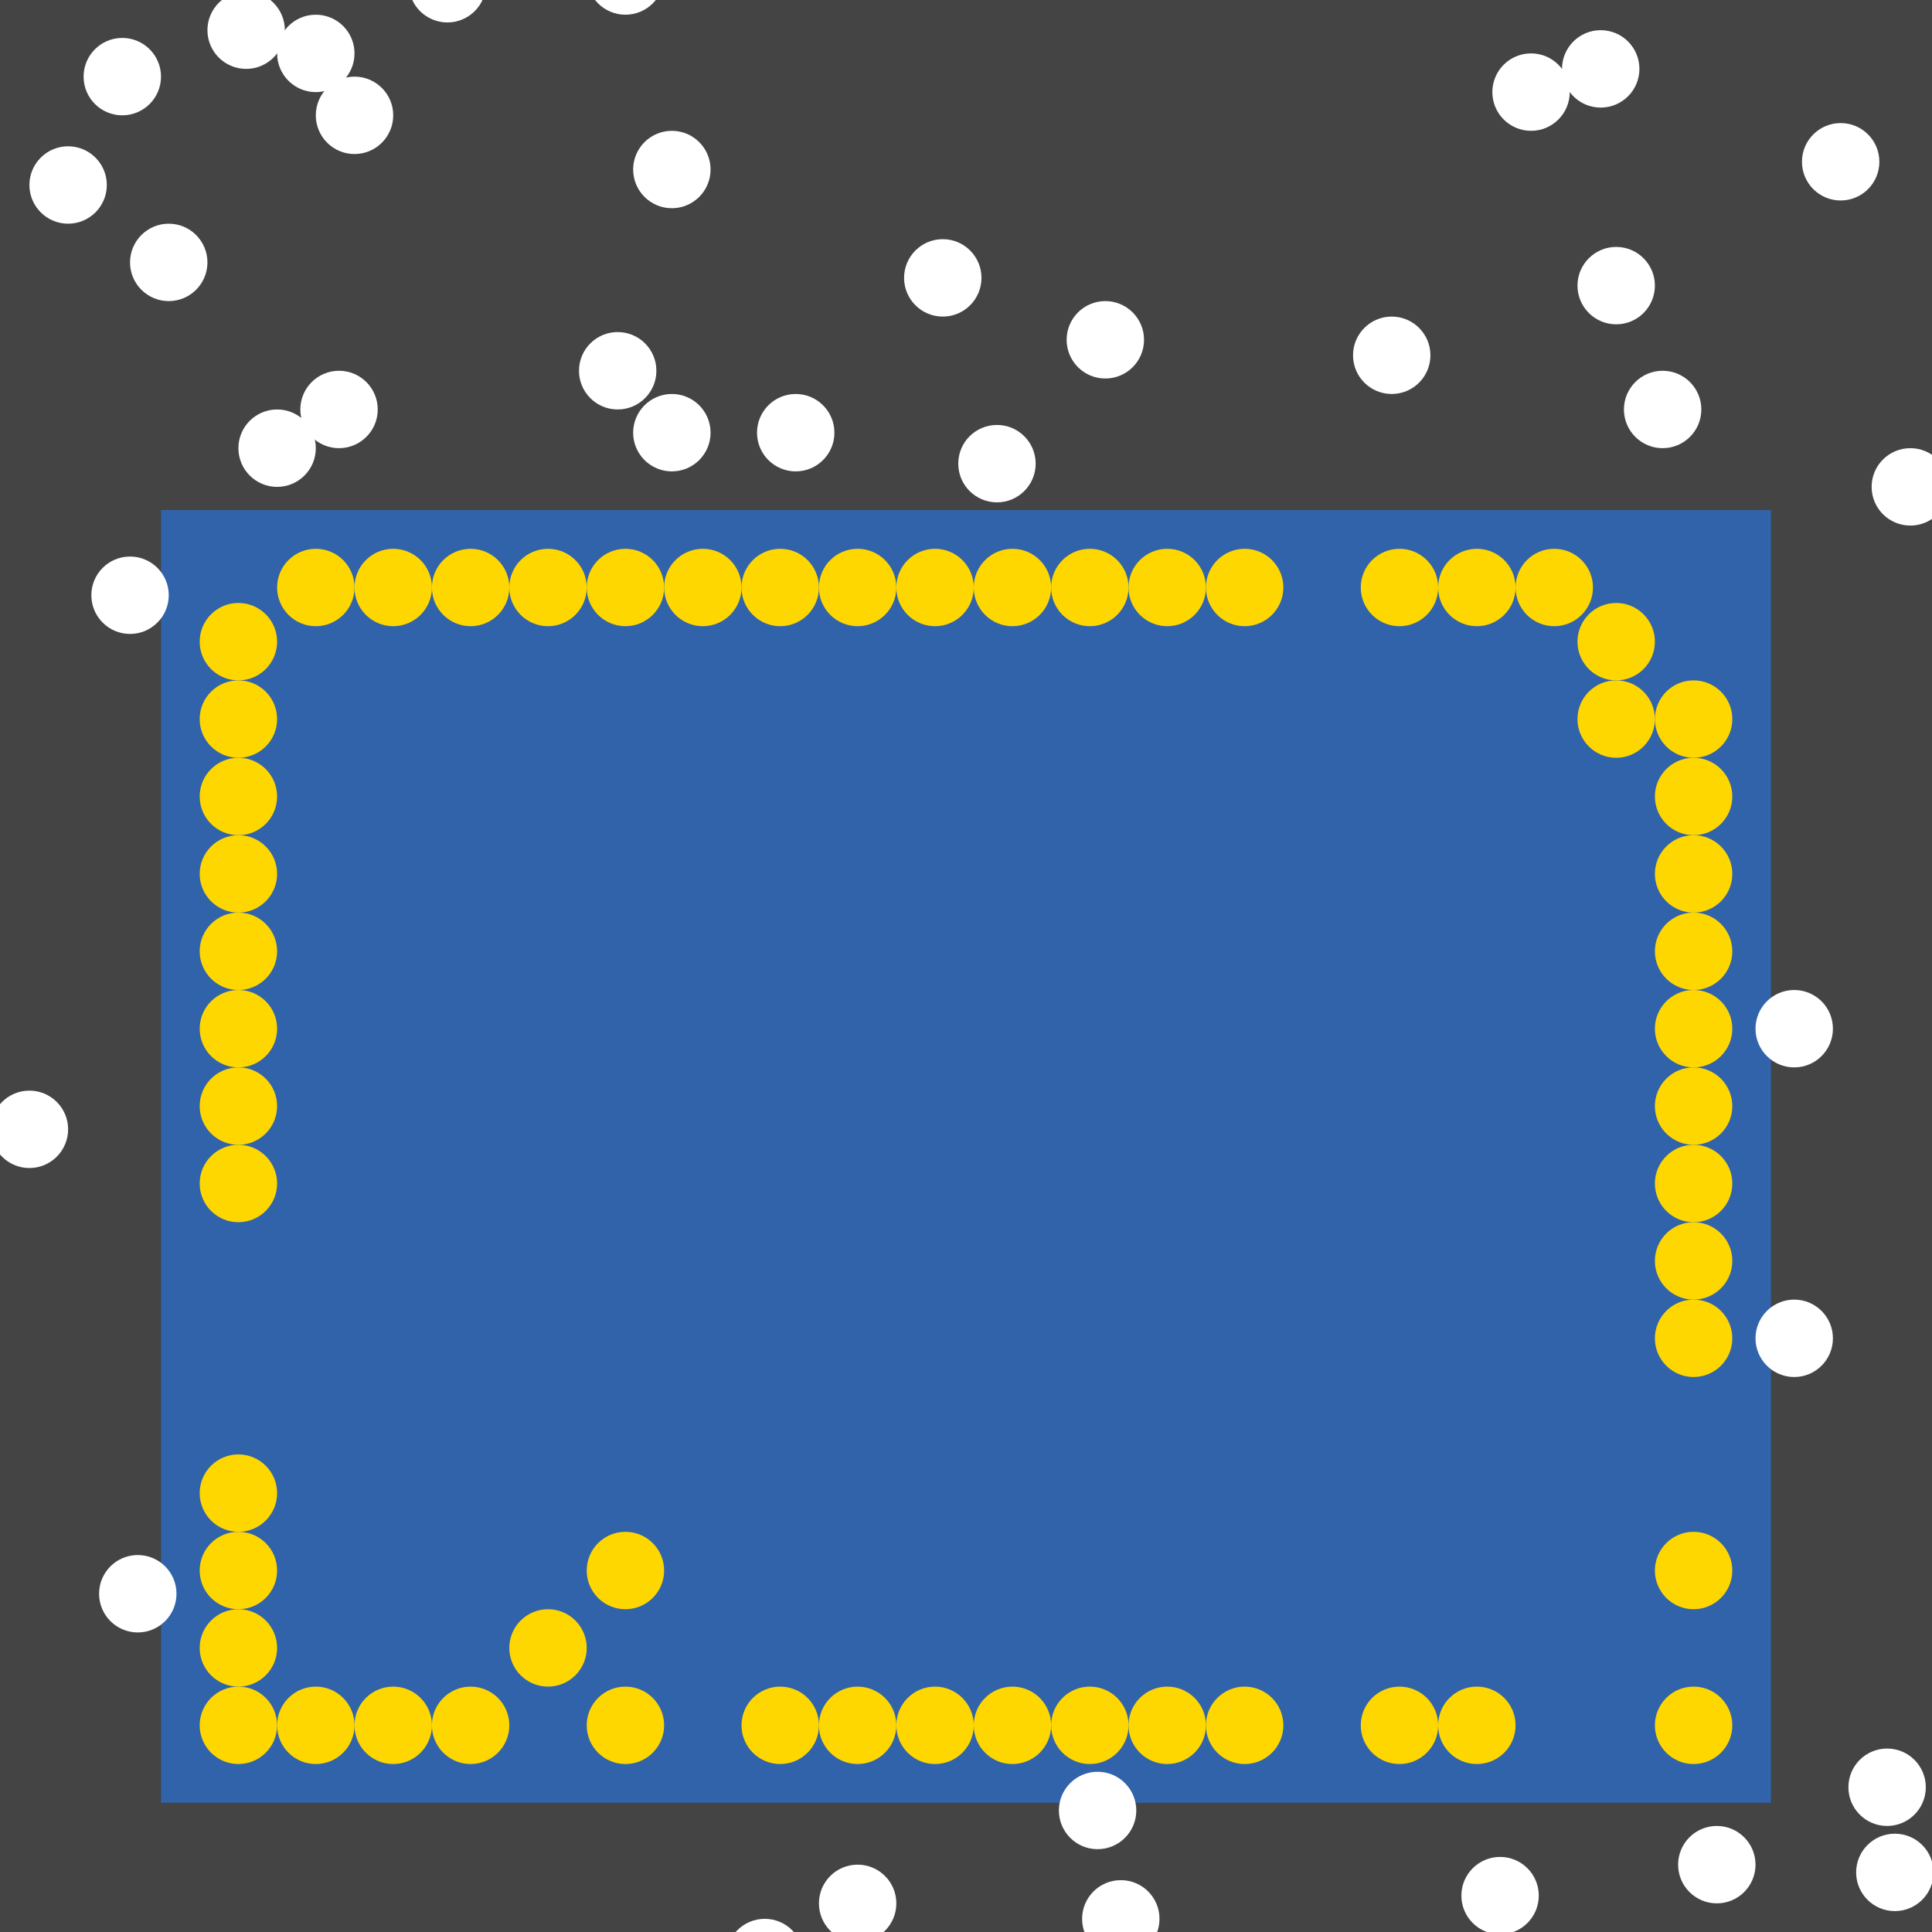 <?xml version="1.0" encoding="UTF-8"?>
<svg xmlns="http://www.w3.org/2000/svg" xmlns:xlink="http://www.w3.org/1999/xlink" width="512pt" height="512pt" viewBox="0 0 512 512" version="1.1">
<g id="surface26">
<rect x="0" y="0" width="512" height="512" style="fill:rgb(26.7%,26.7%,26.7%);fill-opacity:1;stroke:none;"/>
<path style=" stroke:none;fill-rule:nonzero;fill:rgb(19.2%,38.8%,66.7%);fill-opacity:1;" d="M 42.668 135.18 L 469.332 135.18 L 469.332 477.746 L 42.668 477.746 Z M 42.668 135.18 "/>
<path style=" stroke:none;fill-rule:nonzero;fill:rgb(100%,100%,100%);fill-opacity:1;" d="M 176 -6.359 C 176 -0.695 171.41 3.898 165.742 3.898 C 160.078 3.898 155.488 -0.695 155.488 -6.359 C 155.488 -12.023 160.078 -16.617 165.742 -16.617 C 171.41 -16.617 176 -12.023 176 -6.359 "/>
<path style=" stroke:none;fill-rule:nonzero;fill:rgb(100%,100%,100%);fill-opacity:1;" d="M 379.078 94.152 C 379.078 99.82 374.484 104.41 368.82 104.41 C 363.156 104.41 358.566 99.82 358.566 94.152 C 358.566 88.488 363.156 83.898 368.82 83.898 C 374.484 83.898 379.078 88.488 379.078 94.152 "/>
<path style=" stroke:none;fill-rule:nonzero;fill:rgb(100%,100%,100%);fill-opacity:1;" d="M 434.461 18.258 C 434.461 23.922 429.871 28.512 424.203 28.512 C 418.539 28.512 413.949 23.922 413.949 18.258 C 413.949 12.59 418.539 8 424.203 8 C 429.871 8 434.461 12.59 434.461 18.258 "/>
<path style=" stroke:none;fill-rule:nonzero;fill:rgb(100%,100%,100%);fill-opacity:1;" d="M 274.461 122.871 C 274.461 128.535 269.871 133.129 264.203 133.129 C 258.539 133.129 253.949 128.535 253.949 122.871 C 253.949 117.207 258.539 112.617 264.203 112.617 C 269.871 112.617 274.461 117.207 274.461 122.871 "/>
<path style=" stroke:none;fill-rule:nonzero;fill:rgb(100%,100%,100%);fill-opacity:1;" d="M 28.309 49.027 C 28.309 54.691 23.715 59.281 18.051 59.281 C 12.387 59.281 7.793 54.691 7.793 49.027 C 7.793 43.363 12.387 38.77 18.051 38.77 C 23.715 38.77 28.309 43.363 28.309 49.027 "/>
<path style=" stroke:none;fill-rule:nonzero;fill:rgb(100%,100%,100%);fill-opacity:1;" d="M 237.539 504.41 C 237.539 510.074 232.945 514.668 227.281 514.668 C 221.617 514.668 217.027 510.074 217.027 504.41 C 217.027 498.746 221.617 494.152 227.281 494.152 C 232.945 494.152 237.539 498.746 237.539 504.41 "/>
<path style=" stroke:none;fill-rule:nonzero;fill:rgb(100%,100%,100%);fill-opacity:1;" d="M 44.719 157.742 C 44.719 163.41 40.125 168 34.461 168 C 28.797 168 24.207 163.41 24.207 157.742 C 24.207 152.078 28.797 147.488 34.461 147.488 C 40.125 147.488 44.719 152.078 44.719 157.742 "/>
<path style=" stroke:none;fill-rule:nonzero;fill:rgb(100%,100%,100%);fill-opacity:1;" d="M 212.922 518.77 C 212.922 524.434 208.332 529.027 202.668 529.027 C 197.004 529.027 192.41 524.434 192.41 518.77 C 192.41 513.105 197.004 508.512 202.668 508.512 C 208.332 508.512 212.922 513.105 212.922 518.77 "/>
<path style=" stroke:none;fill-rule:nonzero;fill:rgb(100%,100%,100%);fill-opacity:1;" d="M 450.871 108.512 C 450.871 114.176 446.281 118.77 440.613 118.77 C 434.949 118.77 430.359 114.176 430.359 108.512 C 430.359 102.848 434.949 98.258 440.613 98.258 C 446.281 98.258 450.871 102.848 450.871 108.512 "/>
<path style=" stroke:none;fill-rule:nonzero;fill:rgb(100%,100%,100%);fill-opacity:1;" d="M 512.41 496.203 C 512.41 501.871 507.82 506.461 502.152 506.461 C 496.488 506.461 491.898 501.871 491.898 496.203 C 491.898 490.539 496.488 485.949 502.152 485.949 C 507.82 485.949 512.41 490.539 512.41 496.203 "/>
<path style=" stroke:none;fill-rule:nonzero;fill:rgb(100%,100%,100%);fill-opacity:1;" d="M 173.949 98.258 C 173.949 103.922 169.355 108.512 163.691 108.512 C 158.027 108.512 153.438 103.922 153.438 98.258 C 153.438 92.59 158.027 88 163.691 88 C 169.355 88 173.949 92.59 173.949 98.258 "/>
<path style=" stroke:none;fill-rule:nonzero;fill:rgb(100%,100%,100%);fill-opacity:1;" d="M 42.668 20.309 C 42.668 25.973 38.074 30.562 32.41 30.562 C 26.746 30.562 22.152 25.973 22.152 20.309 C 22.152 14.645 26.746 10.051 32.41 10.051 C 38.074 10.051 42.668 14.645 42.668 20.309 "/>
<path style=" stroke:none;fill-rule:nonzero;fill:rgb(100%,100%,100%);fill-opacity:1;" d="M 485.742 272.613 C 485.742 278.281 481.152 282.871 475.488 282.871 C 469.824 282.871 465.23 278.281 465.23 272.613 C 465.23 266.949 469.824 262.359 475.488 262.359 C 481.152 262.359 485.742 266.949 485.742 272.613 "/>
<path style=" stroke:none;fill-rule:nonzero;fill:rgb(100%,100%,100%);fill-opacity:1;" d="M 498.051 42.871 C 498.051 48.535 493.461 53.129 487.797 53.129 C 482.129 53.129 477.539 48.535 477.539 42.871 C 477.539 37.207 482.129 32.617 487.797 32.617 C 493.461 32.617 498.051 37.207 498.051 42.871 "/>
<path style=" stroke:none;fill-rule:nonzero;fill:rgb(100%,100%,100%);fill-opacity:1;" d="M 188.309 114.668 C 188.309 120.332 183.715 124.922 178.051 124.922 C 172.387 124.922 167.793 120.332 167.793 114.668 C 167.793 109.004 172.387 104.41 178.051 104.41 C 183.715 104.41 188.309 109.004 188.309 114.668 "/>
<path style=" stroke:none;fill-rule:nonzero;fill:rgb(100%,100%,100%);fill-opacity:1;" d="M 75.488 8 C 75.488 13.664 70.895 18.258 65.23 18.258 C 59.566 18.258 54.973 13.664 54.973 8 C 54.973 2.336 59.566 -2.258 65.23 -2.258 C 70.895 -2.258 75.488 2.336 75.488 8 "/>
<path style=" stroke:none;fill-rule:nonzero;fill:rgb(100%,100%,100%);fill-opacity:1;" d="M 510.359 473.641 C 510.359 479.305 505.766 483.898 500.102 483.898 C 494.438 483.898 489.848 479.305 489.848 473.641 C 489.848 467.977 494.438 463.383 500.102 463.383 C 505.766 463.383 510.359 467.977 510.359 473.641 "/>
<path style=" stroke:none;fill-rule:nonzero;fill:rgb(100%,100%,100%);fill-opacity:1;" d="M 303.18 90.051 C 303.18 95.715 298.586 100.309 292.922 100.309 C 287.258 100.309 282.668 95.715 282.668 90.051 C 282.668 84.387 287.258 79.793 292.922 79.793 C 298.586 79.793 303.18 84.387 303.18 90.051 "/>
<path style=" stroke:none;fill-rule:nonzero;fill:rgb(100%,100%,100%);fill-opacity:1;" d="M 307.281 508.512 C 307.281 514.176 302.691 518.77 297.027 518.77 C 291.363 518.77 286.77 514.176 286.77 508.512 C 286.77 502.848 291.363 498.258 297.027 498.258 C 302.691 498.258 307.281 502.848 307.281 508.512 "/>
<path style=" stroke:none;fill-rule:nonzero;fill:rgb(100%,100%,100%);fill-opacity:1;" d="M 438.562 75.691 C 438.562 81.355 433.973 85.949 428.309 85.949 C 422.645 85.949 418.051 81.355 418.051 75.691 C 418.051 70.027 422.645 65.438 428.309 65.438 C 433.973 65.438 438.562 70.027 438.562 75.691 "/>
<path style=" stroke:none;fill-rule:nonzero;fill:rgb(100%,100%,100%);fill-opacity:1;" d="M 93.949 14.152 C 93.949 19.82 89.355 24.41 83.691 24.41 C 78.027 24.41 73.438 19.82 73.438 14.152 C 73.438 8.488 78.027 3.898 83.691 3.898 C 89.355 3.898 93.949 8.488 93.949 14.152 "/>
<path style=" stroke:none;fill-rule:nonzero;fill:rgb(100%,100%,100%);fill-opacity:1;" d="M 100.102 108.512 C 100.102 114.176 95.512 118.77 89.848 118.77 C 84.18 118.77 79.59 114.176 79.59 108.512 C 79.59 102.848 84.18 98.258 89.848 98.258 C 95.512 98.258 100.102 102.848 100.102 108.512 "/>
<path style=" stroke:none;fill-rule:nonzero;fill:rgb(100%,100%,100%);fill-opacity:1;" d="M 221.129 114.668 C 221.129 120.332 216.535 124.922 210.871 124.922 C 205.207 124.922 200.617 120.332 200.617 114.668 C 200.617 109.004 205.207 104.41 210.871 104.41 C 216.535 104.41 221.129 109.004 221.129 114.668 "/>
<path style=" stroke:none;fill-rule:nonzero;fill:rgb(100%,100%,100%);fill-opacity:1;" d="M 407.793 502.359 C 407.793 508.023 403.203 512.617 397.539 512.617 C 391.875 512.617 387.281 508.023 387.281 502.359 C 387.281 496.695 391.875 492.102 397.539 492.102 C 403.203 492.102 407.793 496.695 407.793 502.359 "/>
<path style=" stroke:none;fill-rule:nonzero;fill:rgb(100%,100%,100%);fill-opacity:1;" d="M 18.051 299.281 C 18.051 304.945 13.461 309.539 7.797 309.539 C 2.129 309.539 -2.461 304.945 -2.461 299.281 C -2.461 293.617 2.129 289.027 7.797 289.027 C 13.461 289.027 18.051 293.617 18.051 299.281 "/>
<path style=" stroke:none;fill-rule:nonzero;fill:rgb(100%,100%,100%);fill-opacity:1;" d="M 46.77 422.359 C 46.77 428.023 42.176 432.617 36.512 432.617 C 30.848 432.617 26.258 428.023 26.258 422.359 C 26.258 416.695 30.848 412.102 36.512 412.102 C 42.176 412.102 46.77 416.695 46.77 422.359 "/>
<path style=" stroke:none;fill-rule:nonzero;fill:rgb(100%,100%,100%);fill-opacity:1;" d="M 301.129 479.797 C 301.129 485.461 296.535 490.051 290.871 490.051 C 285.207 490.051 280.617 485.461 280.617 479.797 C 280.617 474.129 285.207 469.539 290.871 469.539 C 296.535 469.539 301.129 474.129 301.129 479.797 "/>
<path style=" stroke:none;fill-rule:nonzero;fill:rgb(100%,100%,100%);fill-opacity:1;" d="M 485.742 354.668 C 485.742 360.332 481.152 364.922 475.488 364.922 C 469.824 364.922 465.23 360.332 465.23 354.668 C 465.23 349.004 469.824 344.41 475.488 344.41 C 481.152 344.41 485.742 349.004 485.742 354.668 "/>
<path style=" stroke:none;fill-rule:nonzero;fill:rgb(100%,100%,100%);fill-opacity:1;" d="M 516.512 129.027 C 516.512 134.691 511.922 139.281 506.258 139.281 C 500.59 139.281 496 134.691 496 129.027 C 496 123.363 500.59 118.77 506.258 118.77 C 511.922 118.77 516.512 123.363 516.512 129.027 "/>
<path style=" stroke:none;fill-rule:nonzero;fill:rgb(100%,100%,100%);fill-opacity:1;" d="M 128.82 -4.309 C 128.82 1.355 124.227 5.949 118.562 5.949 C 112.898 5.949 108.309 1.355 108.309 -4.309 C 108.309 -9.973 112.898 -14.562 118.562 -14.562 C 124.227 -14.562 128.82 -9.973 128.82 -4.309 "/>
<path style=" stroke:none;fill-rule:nonzero;fill:rgb(100%,100%,100%);fill-opacity:1;" d="M 188.309 44.922 C 188.309 50.586 183.715 55.18 178.051 55.18 C 172.387 55.18 167.793 50.586 167.793 44.922 C 167.793 39.258 172.387 34.668 178.051 34.668 C 183.715 34.668 188.309 39.258 188.309 44.922 "/>
<path style=" stroke:none;fill-rule:nonzero;fill:rgb(100%,100%,100%);fill-opacity:1;" d="M 416 24.41 C 416 30.074 411.41 34.668 405.742 34.668 C 400.078 34.668 395.488 30.074 395.488 24.41 C 395.488 18.746 400.078 14.152 405.742 14.152 C 411.41 14.152 416 18.746 416 24.41 "/>
<path style=" stroke:none;fill-rule:nonzero;fill:rgb(100%,100%,100%);fill-opacity:1;" d="M 104.207 30.562 C 104.207 36.227 99.613 40.82 93.949 40.82 C 88.285 40.82 83.691 36.227 83.691 30.562 C 83.691 24.898 88.285 20.309 93.949 20.309 C 99.613 20.309 104.207 24.898 104.207 30.562 "/>
<path style=" stroke:none;fill-rule:nonzero;fill:rgb(100%,100%,100%);fill-opacity:1;" d="M 260.102 73.641 C 260.102 79.305 255.512 83.898 249.848 83.898 C 244.18 83.898 239.59 79.305 239.59 73.641 C 239.59 67.977 244.18 63.383 249.848 63.383 C 255.512 63.383 260.102 67.977 260.102 73.641 "/>
<path style=" stroke:none;fill-rule:nonzero;fill:rgb(100%,100%,100%);fill-opacity:1;" d="M 54.973 69.539 C 54.973 75.203 50.383 79.793 44.719 79.793 C 39.055 79.793 34.461 75.203 34.461 69.539 C 34.461 63.875 39.055 59.281 44.719 59.281 C 50.383 59.281 54.973 63.875 54.973 69.539 "/>
<path style=" stroke:none;fill-rule:nonzero;fill:rgb(100%,100%,100%);fill-opacity:1;" d="M 465.23 494.152 C 465.23 499.82 460.637 504.41 454.973 504.41 C 449.309 504.41 444.719 499.82 444.719 494.152 C 444.719 488.488 449.309 483.898 454.973 483.898 C 460.637 483.898 465.23 488.488 465.23 494.152 "/>
<path style=" stroke:none;fill-rule:nonzero;fill:rgb(100%,100%,100%);fill-opacity:1;" d="M 83.691 118.77 C 83.691 124.434 79.102 129.027 73.438 129.027 C 67.773 129.027 63.18 124.434 63.18 118.77 C 63.18 113.105 67.773 108.512 73.438 108.512 C 79.102 108.512 83.691 113.105 83.691 118.77 "/>
<path style=" stroke:none;fill-rule:nonzero;fill:rgb(100%,84.3%,0%);fill-opacity:1;" d="M 381.129 155.691 C 381.129 161.355 376.535 165.949 370.871 165.949 C 365.207 165.949 360.617 161.355 360.617 155.691 C 360.617 150.027 365.207 145.438 370.871 145.438 C 376.535 145.438 381.129 150.027 381.129 155.691 "/>
<path style=" stroke:none;fill-rule:nonzero;fill:rgb(100%,84.3%,0%);fill-opacity:1;" d="M 73.434 170.051 C 73.434 175.715 68.844 180.309 63.18 180.309 C 57.516 180.309 52.922 175.715 52.922 170.051 C 52.922 164.387 57.516 159.793 63.18 159.793 C 68.844 159.793 73.434 164.387 73.434 170.051 "/>
<path style=" stroke:none;fill-rule:nonzero;fill:rgb(100%,84.3%,0%);fill-opacity:1;" d="M 134.973 155.691 C 134.973 161.355 130.383 165.949 124.719 165.949 C 119.055 165.949 114.461 161.355 114.461 155.691 C 114.461 150.027 119.055 145.438 124.719 145.438 C 130.383 145.438 134.973 150.027 134.973 155.691 "/>
<path style=" stroke:none;fill-rule:nonzero;fill:rgb(100%,84.3%,0%);fill-opacity:1;" d="M 278.562 457.23 C 278.562 462.895 273.973 467.488 268.309 467.488 C 262.645 467.488 258.051 462.895 258.051 457.23 C 258.051 451.566 262.645 446.973 268.309 446.973 C 273.973 446.973 278.562 451.566 278.562 457.23 "/>
<path style=" stroke:none;fill-rule:nonzero;fill:rgb(100%,84.3%,0%);fill-opacity:1;" d="M 73.434 416.203 C 73.434 421.871 68.844 426.461 63.18 426.461 C 57.516 426.461 52.922 421.871 52.922 416.203 C 52.922 410.539 57.516 405.949 63.18 405.949 C 68.844 405.949 73.434 410.539 73.434 416.203 "/>
<path style=" stroke:none;fill-rule:nonzero;fill:rgb(100%,84.3%,0%);fill-opacity:1;" d="M 93.949 155.691 C 93.949 161.355 89.355 165.949 83.691 165.949 C 78.027 165.949 73.438 161.355 73.438 155.691 C 73.438 150.027 78.027 145.438 83.691 145.438 C 89.355 145.438 93.949 150.027 93.949 155.691 "/>
<path style=" stroke:none;fill-rule:nonzero;fill:rgb(100%,84.3%,0%);fill-opacity:1;" d="M 258.051 155.691 C 258.051 161.355 253.461 165.949 247.797 165.949 C 242.129 165.949 237.539 161.355 237.539 155.691 C 237.539 150.027 242.129 145.438 247.797 145.438 C 253.461 145.438 258.051 150.027 258.051 155.691 "/>
<path style=" stroke:none;fill-rule:nonzero;fill:rgb(100%,84.3%,0%);fill-opacity:1;" d="M 381.129 457.23 C 381.129 462.895 376.535 467.488 370.871 467.488 C 365.207 467.488 360.617 462.895 360.617 457.23 C 360.617 451.566 365.207 446.973 370.871 446.973 C 376.535 446.973 381.129 451.566 381.129 457.23 "/>
<path style=" stroke:none;fill-rule:nonzero;fill:rgb(100%,84.3%,0%);fill-opacity:1;" d="M 459.078 354.668 C 459.078 360.332 454.484 364.922 448.82 364.922 C 443.156 364.922 438.566 360.332 438.566 354.668 C 438.566 349.004 443.156 344.41 448.82 344.41 C 454.484 344.41 459.078 349.004 459.078 354.668 "/>
<path style=" stroke:none;fill-rule:nonzero;fill:rgb(100%,84.3%,0%);fill-opacity:1;" d="M 73.434 190.562 C 73.434 196.227 68.844 200.82 63.18 200.82 C 57.516 200.82 52.922 196.227 52.922 190.562 C 52.922 184.898 57.516 180.309 63.18 180.309 C 68.844 180.309 73.434 184.898 73.434 190.562 "/>
<path style=" stroke:none;fill-rule:nonzero;fill:rgb(100%,84.3%,0%);fill-opacity:1;" d="M 73.434 436.719 C 73.434 442.383 68.844 446.973 63.18 446.973 C 57.516 446.973 52.922 442.383 52.922 436.719 C 52.922 431.055 57.516 426.461 63.18 426.461 C 68.844 426.461 73.434 431.055 73.434 436.719 "/>
<path style=" stroke:none;fill-rule:nonzero;fill:rgb(100%,84.3%,0%);fill-opacity:1;" d="M 196.512 155.691 C 196.512 161.355 191.922 165.949 186.258 165.949 C 180.59 165.949 176 161.355 176 155.691 C 176 150.027 180.59 145.438 186.258 145.438 C 191.922 145.438 196.512 150.027 196.512 155.691 "/>
<path style=" stroke:none;fill-rule:nonzero;fill:rgb(100%,84.3%,0%);fill-opacity:1;" d="M 237.539 155.691 C 237.539 161.355 232.945 165.949 227.281 165.949 C 221.617 165.949 217.027 161.355 217.027 155.691 C 217.027 150.027 221.617 145.438 227.281 145.438 C 232.945 145.438 237.539 150.027 237.539 155.691 "/>
<path style=" stroke:none;fill-rule:nonzero;fill:rgb(100%,84.3%,0%);fill-opacity:1;" d="M 73.434 313.641 C 73.434 319.305 68.844 323.898 63.18 323.898 C 57.516 323.898 52.922 319.305 52.922 313.641 C 52.922 307.977 57.516 303.383 63.18 303.383 C 68.844 303.383 73.434 307.977 73.434 313.641 "/>
<path style=" stroke:none;fill-rule:nonzero;fill:rgb(100%,84.3%,0%);fill-opacity:1;" d="M 114.461 155.691 C 114.461 161.355 109.871 165.949 104.203 165.949 C 98.539 165.949 93.949 161.355 93.949 155.691 C 93.949 150.027 98.539 145.438 104.203 145.438 C 109.871 145.438 114.461 150.027 114.461 155.691 "/>
<path style=" stroke:none;fill-rule:nonzero;fill:rgb(100%,84.3%,0%);fill-opacity:1;" d="M 319.59 155.691 C 319.59 161.355 314.996 165.949 309.332 165.949 C 303.668 165.949 299.078 161.355 299.078 155.691 C 299.078 150.027 303.668 145.438 309.332 145.438 C 314.996 145.438 319.59 150.027 319.59 155.691 "/>
<path style=" stroke:none;fill-rule:nonzero;fill:rgb(100%,84.3%,0%);fill-opacity:1;" d="M 299.078 457.23 C 299.078 462.895 294.484 467.488 288.82 467.488 C 283.156 467.488 278.566 462.895 278.566 457.23 C 278.566 451.566 283.156 446.973 288.82 446.973 C 294.484 446.973 299.078 451.566 299.078 457.23 "/>
<path style=" stroke:none;fill-rule:nonzero;fill:rgb(100%,84.3%,0%);fill-opacity:1;" d="M 278.562 155.691 C 278.562 161.355 273.973 165.949 268.309 165.949 C 262.645 165.949 258.051 161.355 258.051 155.691 C 258.051 150.027 262.645 145.438 268.309 145.438 C 273.973 145.438 278.562 150.027 278.562 155.691 "/>
<path style=" stroke:none;fill-rule:nonzero;fill:rgb(100%,84.3%,0%);fill-opacity:1;" d="M 176 155.691 C 176 161.355 171.41 165.949 165.742 165.949 C 160.078 165.949 155.488 161.355 155.488 155.691 C 155.488 150.027 160.078 145.438 165.742 145.438 C 171.41 145.438 176 150.027 176 155.691 "/>
<path style=" stroke:none;fill-rule:nonzero;fill:rgb(100%,84.3%,0%);fill-opacity:1;" d="M 401.641 457.23 C 401.641 462.895 397.051 467.488 391.387 467.488 C 385.719 467.488 381.129 462.895 381.129 457.23 C 381.129 451.566 385.719 446.973 391.387 446.973 C 397.051 446.973 401.641 451.566 401.641 457.23 "/>
<path style=" stroke:none;fill-rule:nonzero;fill:rgb(100%,84.3%,0%);fill-opacity:1;" d="M 73.434 231.59 C 73.434 237.254 68.844 241.848 63.18 241.848 C 57.516 241.848 52.922 237.254 52.922 231.59 C 52.922 225.926 57.516 221.332 63.18 221.332 C 68.844 221.332 73.434 225.926 73.434 231.59 "/>
<path style=" stroke:none;fill-rule:nonzero;fill:rgb(100%,84.3%,0%);fill-opacity:1;" d="M 459.078 231.59 C 459.078 237.254 454.484 241.848 448.82 241.848 C 443.156 241.848 438.566 237.254 438.566 231.59 C 438.566 225.926 443.156 221.332 448.82 221.332 C 454.484 221.332 459.078 225.926 459.078 231.59 "/>
<path style=" stroke:none;fill-rule:nonzero;fill:rgb(100%,84.3%,0%);fill-opacity:1;" d="M 73.434 293.129 C 73.434 298.793 68.844 303.383 63.18 303.383 C 57.516 303.383 52.922 298.793 52.922 293.129 C 52.922 287.465 57.516 282.871 63.18 282.871 C 68.844 282.871 73.434 287.465 73.434 293.129 "/>
<path style=" stroke:none;fill-rule:nonzero;fill:rgb(100%,84.3%,0%);fill-opacity:1;" d="M 438.562 170.051 C 438.562 175.715 433.973 180.309 428.309 180.309 C 422.645 180.309 418.051 175.715 418.051 170.051 C 418.051 164.387 422.645 159.793 428.309 159.793 C 433.973 159.793 438.562 164.387 438.562 170.051 "/>
<path style=" stroke:none;fill-rule:nonzero;fill:rgb(100%,84.3%,0%);fill-opacity:1;" d="M 237.539 457.23 C 237.539 462.895 232.945 467.488 227.281 467.488 C 221.617 467.488 217.027 462.895 217.027 457.23 C 217.027 451.566 221.617 446.973 227.281 446.973 C 232.945 446.973 237.539 451.566 237.539 457.23 "/>
<path style=" stroke:none;fill-rule:nonzero;fill:rgb(100%,84.3%,0%);fill-opacity:1;" d="M 299.078 155.691 C 299.078 161.355 294.484 165.949 288.82 165.949 C 283.156 165.949 278.566 161.355 278.566 155.691 C 278.566 150.027 283.156 145.438 288.82 145.438 C 294.484 145.438 299.078 150.027 299.078 155.691 "/>
<path style=" stroke:none;fill-rule:nonzero;fill:rgb(100%,84.3%,0%);fill-opacity:1;" d="M 73.434 395.691 C 73.434 401.355 68.844 405.949 63.18 405.949 C 57.516 405.949 52.922 401.355 52.922 395.691 C 52.922 390.027 57.516 385.438 63.18 385.438 C 68.844 385.438 73.434 390.027 73.434 395.691 "/>
<path style=" stroke:none;fill-rule:nonzero;fill:rgb(100%,84.3%,0%);fill-opacity:1;" d="M 155.488 436.719 C 155.488 442.383 150.895 446.973 145.23 446.973 C 139.566 446.973 134.973 442.383 134.973 436.719 C 134.973 431.055 139.566 426.461 145.23 426.461 C 150.895 426.461 155.488 431.055 155.488 436.719 "/>
<path style=" stroke:none;fill-rule:nonzero;fill:rgb(100%,84.3%,0%);fill-opacity:1;" d="M 217.027 457.23 C 217.027 462.895 212.434 467.488 206.77 467.488 C 201.105 467.488 196.512 462.895 196.512 457.23 C 196.512 451.566 201.105 446.973 206.77 446.973 C 212.434 446.973 217.027 451.566 217.027 457.23 "/>
<path style=" stroke:none;fill-rule:nonzero;fill:rgb(100%,84.3%,0%);fill-opacity:1;" d="M 258.051 457.23 C 258.051 462.895 253.461 467.488 247.797 467.488 C 242.129 467.488 237.539 462.895 237.539 457.23 C 237.539 451.566 242.129 446.973 247.797 446.973 C 253.461 446.973 258.051 451.566 258.051 457.23 "/>
<path style=" stroke:none;fill-rule:nonzero;fill:rgb(100%,84.3%,0%);fill-opacity:1;" d="M 319.59 457.23 C 319.59 462.895 314.996 467.488 309.332 467.488 C 303.668 467.488 299.078 462.895 299.078 457.23 C 299.078 451.566 303.668 446.973 309.332 446.973 C 314.996 446.973 319.59 451.566 319.59 457.23 "/>
<path style=" stroke:none;fill-rule:nonzero;fill:rgb(100%,84.3%,0%);fill-opacity:1;" d="M 73.434 457.23 C 73.434 462.895 68.844 467.488 63.18 467.488 C 57.516 467.488 52.922 462.895 52.922 457.23 C 52.922 451.566 57.516 446.973 63.18 446.973 C 68.844 446.973 73.434 451.566 73.434 457.23 "/>
<path style=" stroke:none;fill-rule:nonzero;fill:rgb(100%,84.3%,0%);fill-opacity:1;" d="M 459.078 416.203 C 459.078 421.871 454.484 426.461 448.82 426.461 C 443.156 426.461 438.566 421.871 438.566 416.203 C 438.566 410.539 443.156 405.949 448.82 405.949 C 454.484 405.949 459.078 410.539 459.078 416.203 "/>
<path style=" stroke:none;fill-rule:nonzero;fill:rgb(100%,84.3%,0%);fill-opacity:1;" d="M 176 457.23 C 176 462.895 171.41 467.488 165.742 467.488 C 160.078 467.488 155.488 462.895 155.488 457.23 C 155.488 451.566 160.078 446.973 165.742 446.973 C 171.41 446.973 176 451.566 176 457.23 "/>
<path style=" stroke:none;fill-rule:nonzero;fill:rgb(100%,84.3%,0%);fill-opacity:1;" d="M 340.102 155.691 C 340.102 161.355 335.512 165.949 329.848 165.949 C 324.18 165.949 319.59 161.355 319.59 155.691 C 319.59 150.027 324.18 145.438 329.848 145.438 C 335.512 145.438 340.102 150.027 340.102 155.691 "/>
<path style=" stroke:none;fill-rule:nonzero;fill:rgb(100%,84.3%,0%);fill-opacity:1;" d="M 459.078 252.102 C 459.078 257.766 454.484 262.359 448.82 262.359 C 443.156 262.359 438.566 257.766 438.566 252.102 C 438.566 246.438 443.156 241.848 448.82 241.848 C 454.484 241.848 459.078 246.438 459.078 252.102 "/>
<path style=" stroke:none;fill-rule:nonzero;fill:rgb(100%,84.3%,0%);fill-opacity:1;" d="M 93.949 457.23 C 93.949 462.895 89.355 467.488 83.691 467.488 C 78.027 467.488 73.438 462.895 73.438 457.23 C 73.438 451.566 78.027 446.973 83.691 446.973 C 89.355 446.973 93.949 451.566 93.949 457.23 "/>
<path style=" stroke:none;fill-rule:nonzero;fill:rgb(100%,84.3%,0%);fill-opacity:1;" d="M 459.078 272.613 C 459.078 278.281 454.484 282.871 448.82 282.871 C 443.156 282.871 438.566 278.281 438.566 272.613 C 438.566 266.949 443.156 262.359 448.82 262.359 C 454.484 262.359 459.078 266.949 459.078 272.613 "/>
<path style=" stroke:none;fill-rule:nonzero;fill:rgb(100%,84.3%,0%);fill-opacity:1;" d="M 340.102 457.23 C 340.102 462.895 335.512 467.488 329.848 467.488 C 324.18 467.488 319.59 462.895 319.59 457.23 C 319.59 451.566 324.18 446.973 329.848 446.973 C 335.512 446.973 340.102 451.566 340.102 457.23 "/>
<path style=" stroke:none;fill-rule:nonzero;fill:rgb(100%,84.3%,0%);fill-opacity:1;" d="M 114.461 457.23 C 114.461 462.895 109.871 467.488 104.203 467.488 C 98.539 467.488 93.949 462.895 93.949 457.23 C 93.949 451.566 98.539 446.973 104.203 446.973 C 109.871 446.973 114.461 451.566 114.461 457.23 "/>
<path style=" stroke:none;fill-rule:nonzero;fill:rgb(100%,84.3%,0%);fill-opacity:1;" d="M 459.078 190.562 C 459.078 196.227 454.484 200.82 448.82 200.82 C 443.156 200.82 438.566 196.227 438.566 190.562 C 438.566 184.898 443.156 180.309 448.82 180.309 C 454.484 180.309 459.078 184.898 459.078 190.562 "/>
<path style=" stroke:none;fill-rule:nonzero;fill:rgb(100%,84.3%,0%);fill-opacity:1;" d="M 459.078 313.641 C 459.078 319.305 454.484 323.898 448.82 323.898 C 443.156 323.898 438.566 319.305 438.566 313.641 C 438.566 307.977 443.156 303.383 448.82 303.383 C 454.484 303.383 459.078 307.977 459.078 313.641 "/>
<path style=" stroke:none;fill-rule:nonzero;fill:rgb(100%,84.3%,0%);fill-opacity:1;" d="M 459.078 211.078 C 459.078 216.742 454.484 221.332 448.82 221.332 C 443.156 221.332 438.566 216.742 438.566 211.078 C 438.566 205.414 443.156 200.82 448.82 200.82 C 454.484 200.82 459.078 205.414 459.078 211.078 "/>
<path style=" stroke:none;fill-rule:nonzero;fill:rgb(100%,84.3%,0%);fill-opacity:1;" d="M 459.078 334.152 C 459.078 339.82 454.484 344.41 448.82 344.41 C 443.156 344.41 438.566 339.82 438.566 334.152 C 438.566 328.488 443.156 323.898 448.82 323.898 C 454.484 323.898 459.078 328.488 459.078 334.152 "/>
<path style=" stroke:none;fill-rule:nonzero;fill:rgb(100%,84.3%,0%);fill-opacity:1;" d="M 459.078 293.129 C 459.078 298.793 454.484 303.383 448.82 303.383 C 443.156 303.383 438.566 298.793 438.566 293.129 C 438.566 287.465 443.156 282.871 448.82 282.871 C 454.484 282.871 459.078 287.465 459.078 293.129 "/>
<path style=" stroke:none;fill-rule:nonzero;fill:rgb(100%,84.3%,0%);fill-opacity:1;" d="M 73.434 252.102 C 73.434 257.766 68.844 262.359 63.18 262.359 C 57.516 262.359 52.922 257.766 52.922 252.102 C 52.922 246.438 57.516 241.848 63.18 241.848 C 68.844 241.848 73.434 246.438 73.434 252.102 "/>
<path style=" stroke:none;fill-rule:nonzero;fill:rgb(100%,84.3%,0%);fill-opacity:1;" d="M 73.434 272.613 C 73.434 278.281 68.844 282.871 63.18 282.871 C 57.516 282.871 52.922 278.281 52.922 272.613 C 52.922 266.949 57.516 262.359 63.18 262.359 C 68.844 262.359 73.434 266.949 73.434 272.613 "/>
<path style=" stroke:none;fill-rule:nonzero;fill:rgb(100%,84.3%,0%);fill-opacity:1;" d="M 155.488 155.691 C 155.488 161.355 150.895 165.949 145.23 165.949 C 139.566 165.949 134.973 161.355 134.973 155.691 C 134.973 150.027 139.566 145.438 145.23 145.438 C 150.895 145.438 155.488 150.027 155.488 155.691 "/>
<path style=" stroke:none;fill-rule:nonzero;fill:rgb(100%,84.3%,0%);fill-opacity:1;" d="M 176 416.203 C 176 421.871 171.41 426.461 165.742 426.461 C 160.078 426.461 155.488 421.871 155.488 416.203 C 155.488 410.539 160.078 405.949 165.742 405.949 C 171.41 405.949 176 410.539 176 416.203 "/>
<path style=" stroke:none;fill-rule:nonzero;fill:rgb(100%,84.3%,0%);fill-opacity:1;" d="M 422.152 155.691 C 422.152 161.355 417.562 165.949 411.898 165.949 C 406.234 165.949 401.641 161.355 401.641 155.691 C 401.641 150.027 406.234 145.438 411.898 145.438 C 417.562 145.438 422.152 150.027 422.152 155.691 "/>
<path style=" stroke:none;fill-rule:nonzero;fill:rgb(100%,84.3%,0%);fill-opacity:1;" d="M 217.027 155.691 C 217.027 161.355 212.434 165.949 206.77 165.949 C 201.105 165.949 196.512 161.355 196.512 155.691 C 196.512 150.027 201.105 145.438 206.77 145.438 C 212.434 145.438 217.027 150.027 217.027 155.691 "/>
<path style=" stroke:none;fill-rule:nonzero;fill:rgb(100%,84.3%,0%);fill-opacity:1;" d="M 459.078 457.23 C 459.078 462.895 454.484 467.488 448.82 467.488 C 443.156 467.488 438.566 462.895 438.566 457.23 C 438.566 451.566 443.156 446.973 448.82 446.973 C 454.484 446.973 459.078 451.566 459.078 457.23 "/>
<path style=" stroke:none;fill-rule:nonzero;fill:rgb(100%,84.3%,0%);fill-opacity:1;" d="M 73.434 211.078 C 73.434 216.742 68.844 221.332 63.18 221.332 C 57.516 221.332 52.922 216.742 52.922 211.078 C 52.922 205.414 57.516 200.82 63.18 200.82 C 68.844 200.82 73.434 205.414 73.434 211.078 "/>
<path style=" stroke:none;fill-rule:nonzero;fill:rgb(100%,84.3%,0%);fill-opacity:1;" d="M 438.562 190.562 C 438.562 196.227 433.973 200.82 428.309 200.82 C 422.645 200.82 418.051 196.227 418.051 190.562 C 418.051 184.898 422.645 180.309 428.309 180.309 C 433.973 180.309 438.562 184.898 438.562 190.562 "/>
<path style=" stroke:none;fill-rule:nonzero;fill:rgb(100%,84.3%,0%);fill-opacity:1;" d="M 401.641 155.691 C 401.641 161.355 397.051 165.949 391.387 165.949 C 385.719 165.949 381.129 161.355 381.129 155.691 C 381.129 150.027 385.719 145.438 391.387 145.438 C 397.051 145.438 401.641 150.027 401.641 155.691 "/>
<path style=" stroke:none;fill-rule:nonzero;fill:rgb(100%,84.3%,0%);fill-opacity:1;" d="M 134.973 457.23 C 134.973 462.895 130.383 467.488 124.719 467.488 C 119.055 467.488 114.461 462.895 114.461 457.23 C 114.461 451.566 119.055 446.973 124.719 446.973 C 130.383 446.973 134.973 451.566 134.973 457.23 "/>
</g>
</svg>
